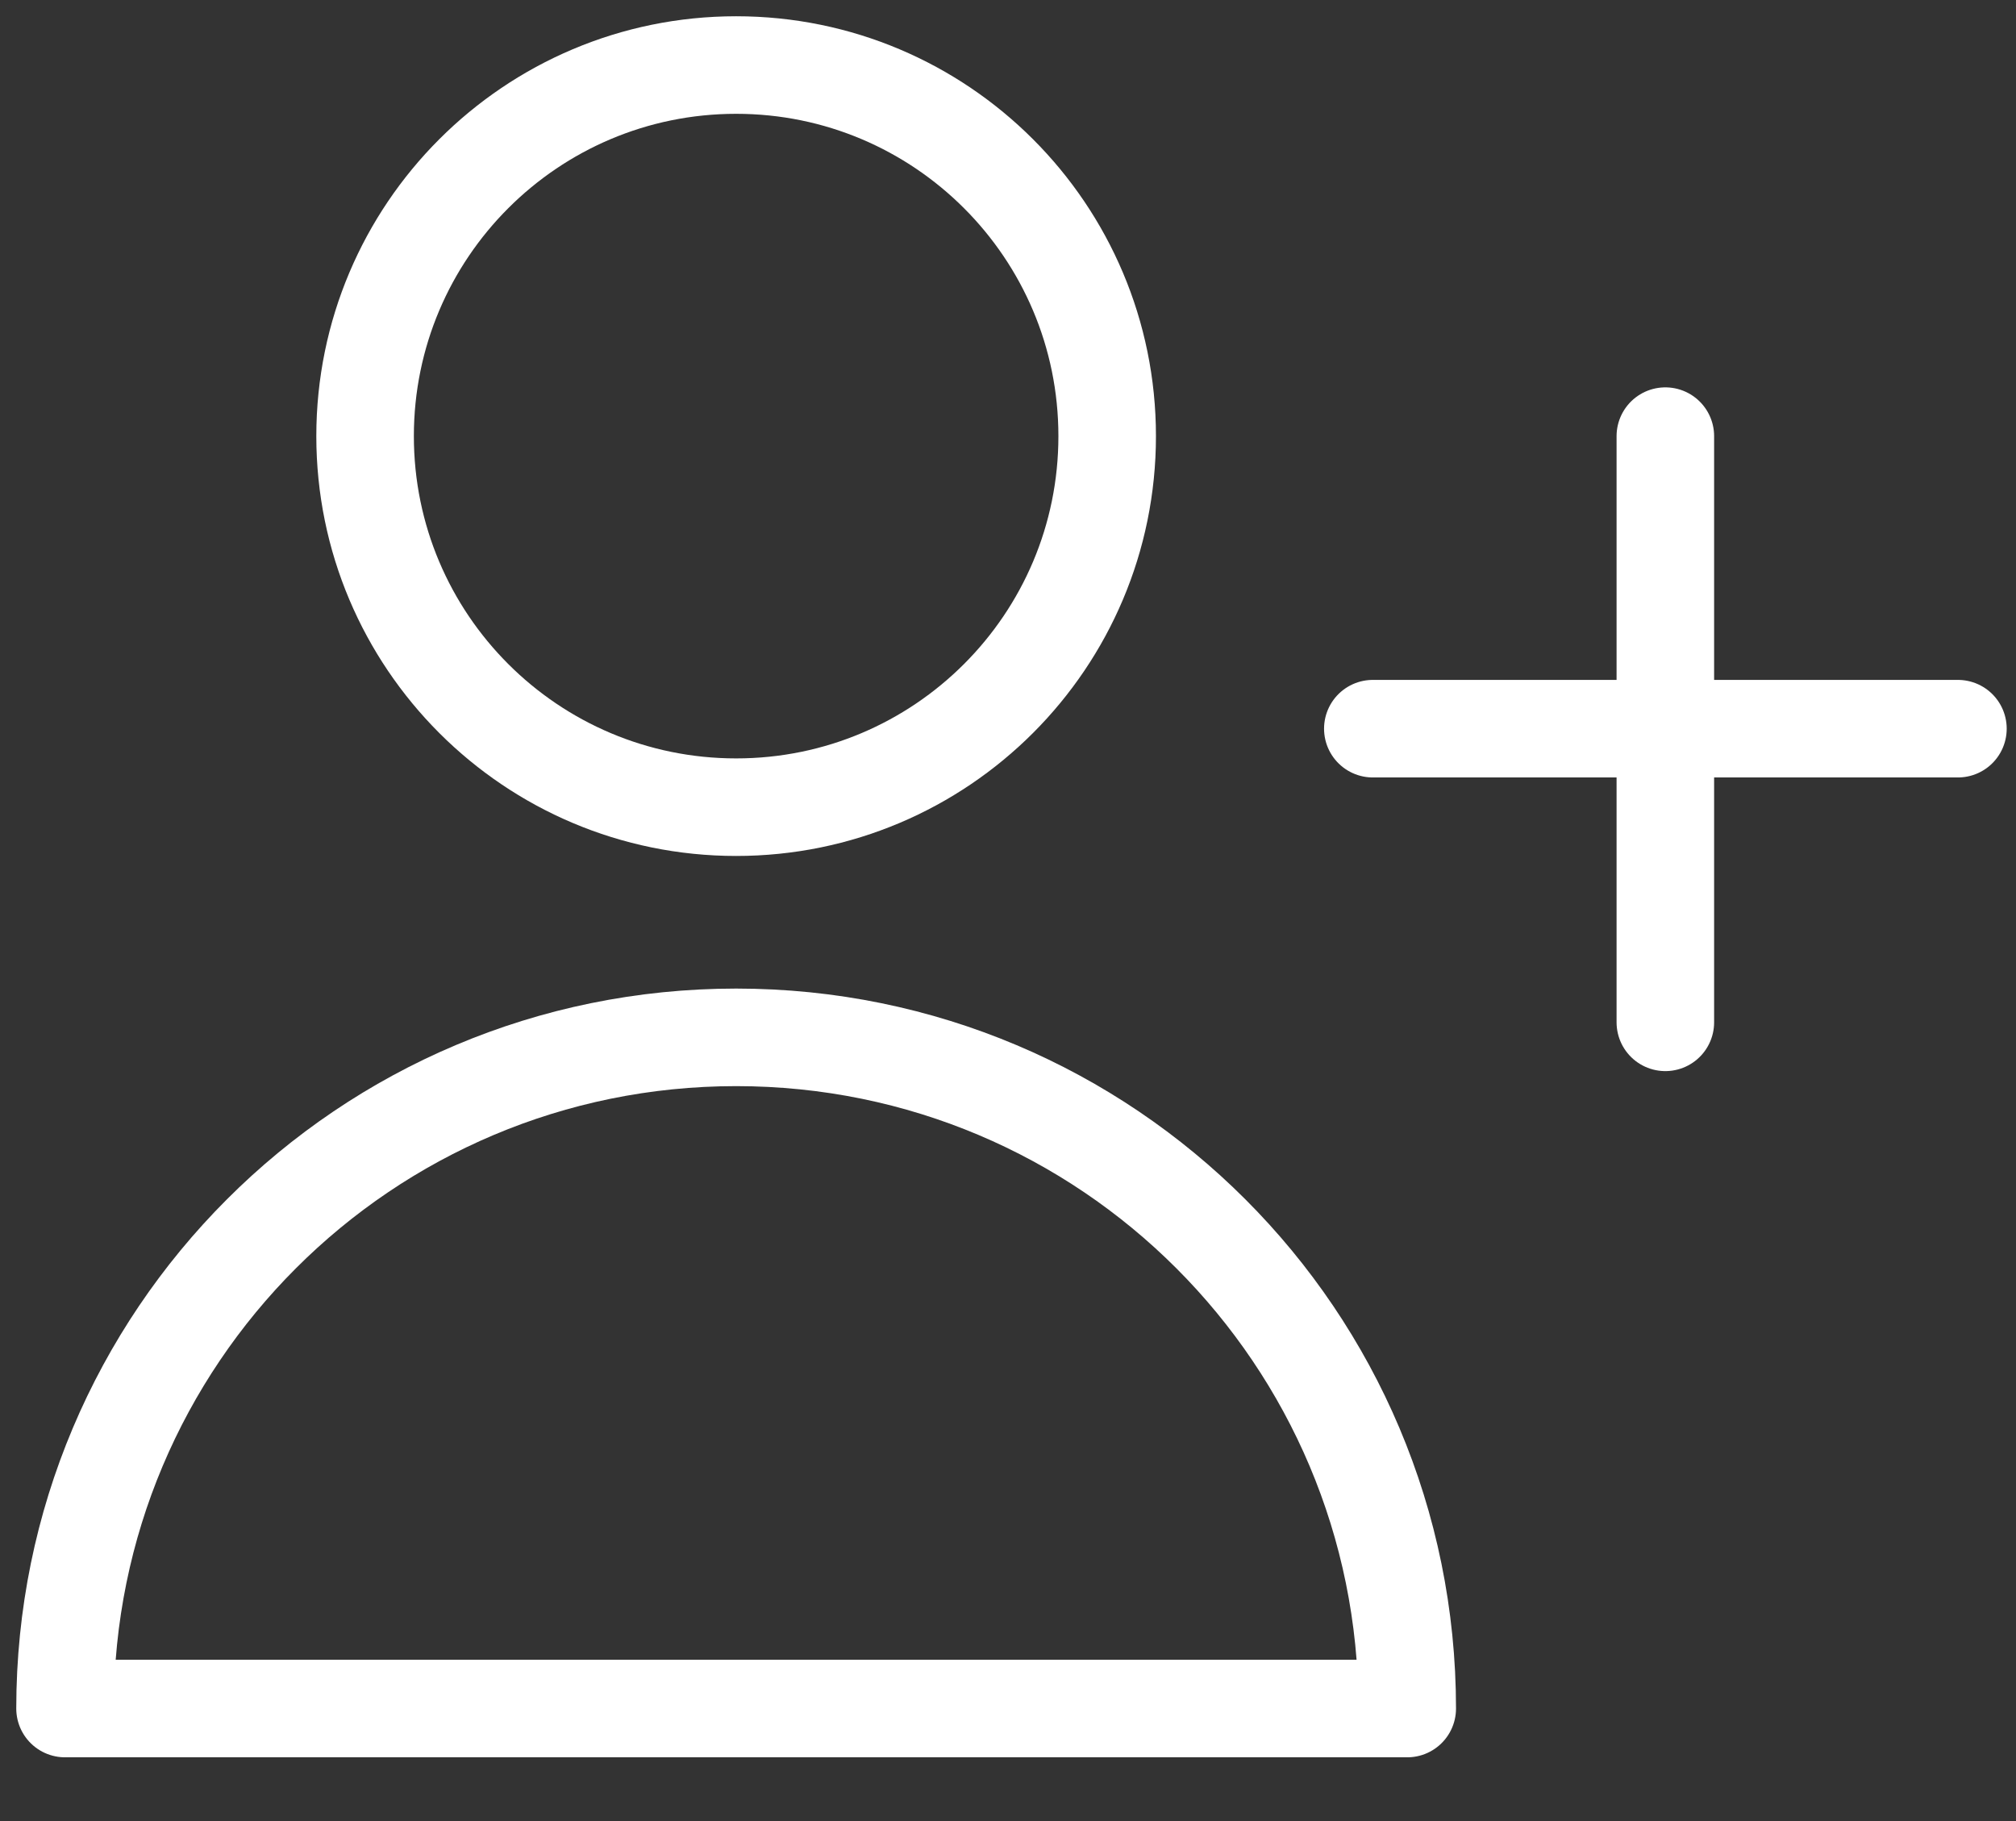 <svg width="31" height="28" viewBox="0 0 31 28" fill="none" xmlns="http://www.w3.org/2000/svg">
<rect x="0" y="0" width="31" height="28" fill="#333333" stroke="none"/>
<path d="M25.608 6.706V15.719" stroke="white" stroke-width="1.5" stroke-miterlimit="10" stroke-linecap="round" stroke-linejoin="round"/>
<path d="M30.107 11.204H21.11" stroke="white" stroke-width="1.5" stroke-miterlimit="10" stroke-linecap="round" stroke-linejoin="round"/>
<path d="M11.32 12.411C14.471 12.411 17.025 9.857 17.025 6.706C17.025 3.554 14.471 1 11.32 1C8.168 1 5.614 3.554 5.614 6.706C5.614 9.857 8.168 12.411 11.32 12.411Z" stroke="white" stroke-width="1.5" stroke-miterlimit="10" stroke-linecap="round" stroke-linejoin="round"/>
<path d="M21.639 26.27C21.639 20.564 17.025 15.95 11.32 15.95C5.614 15.95 1 20.564 1 26.27H21.639Z" stroke="white" stroke-width="1.5" stroke-miterlimit="10" stroke-linecap="round" stroke-linejoin="round"/>
</svg>
